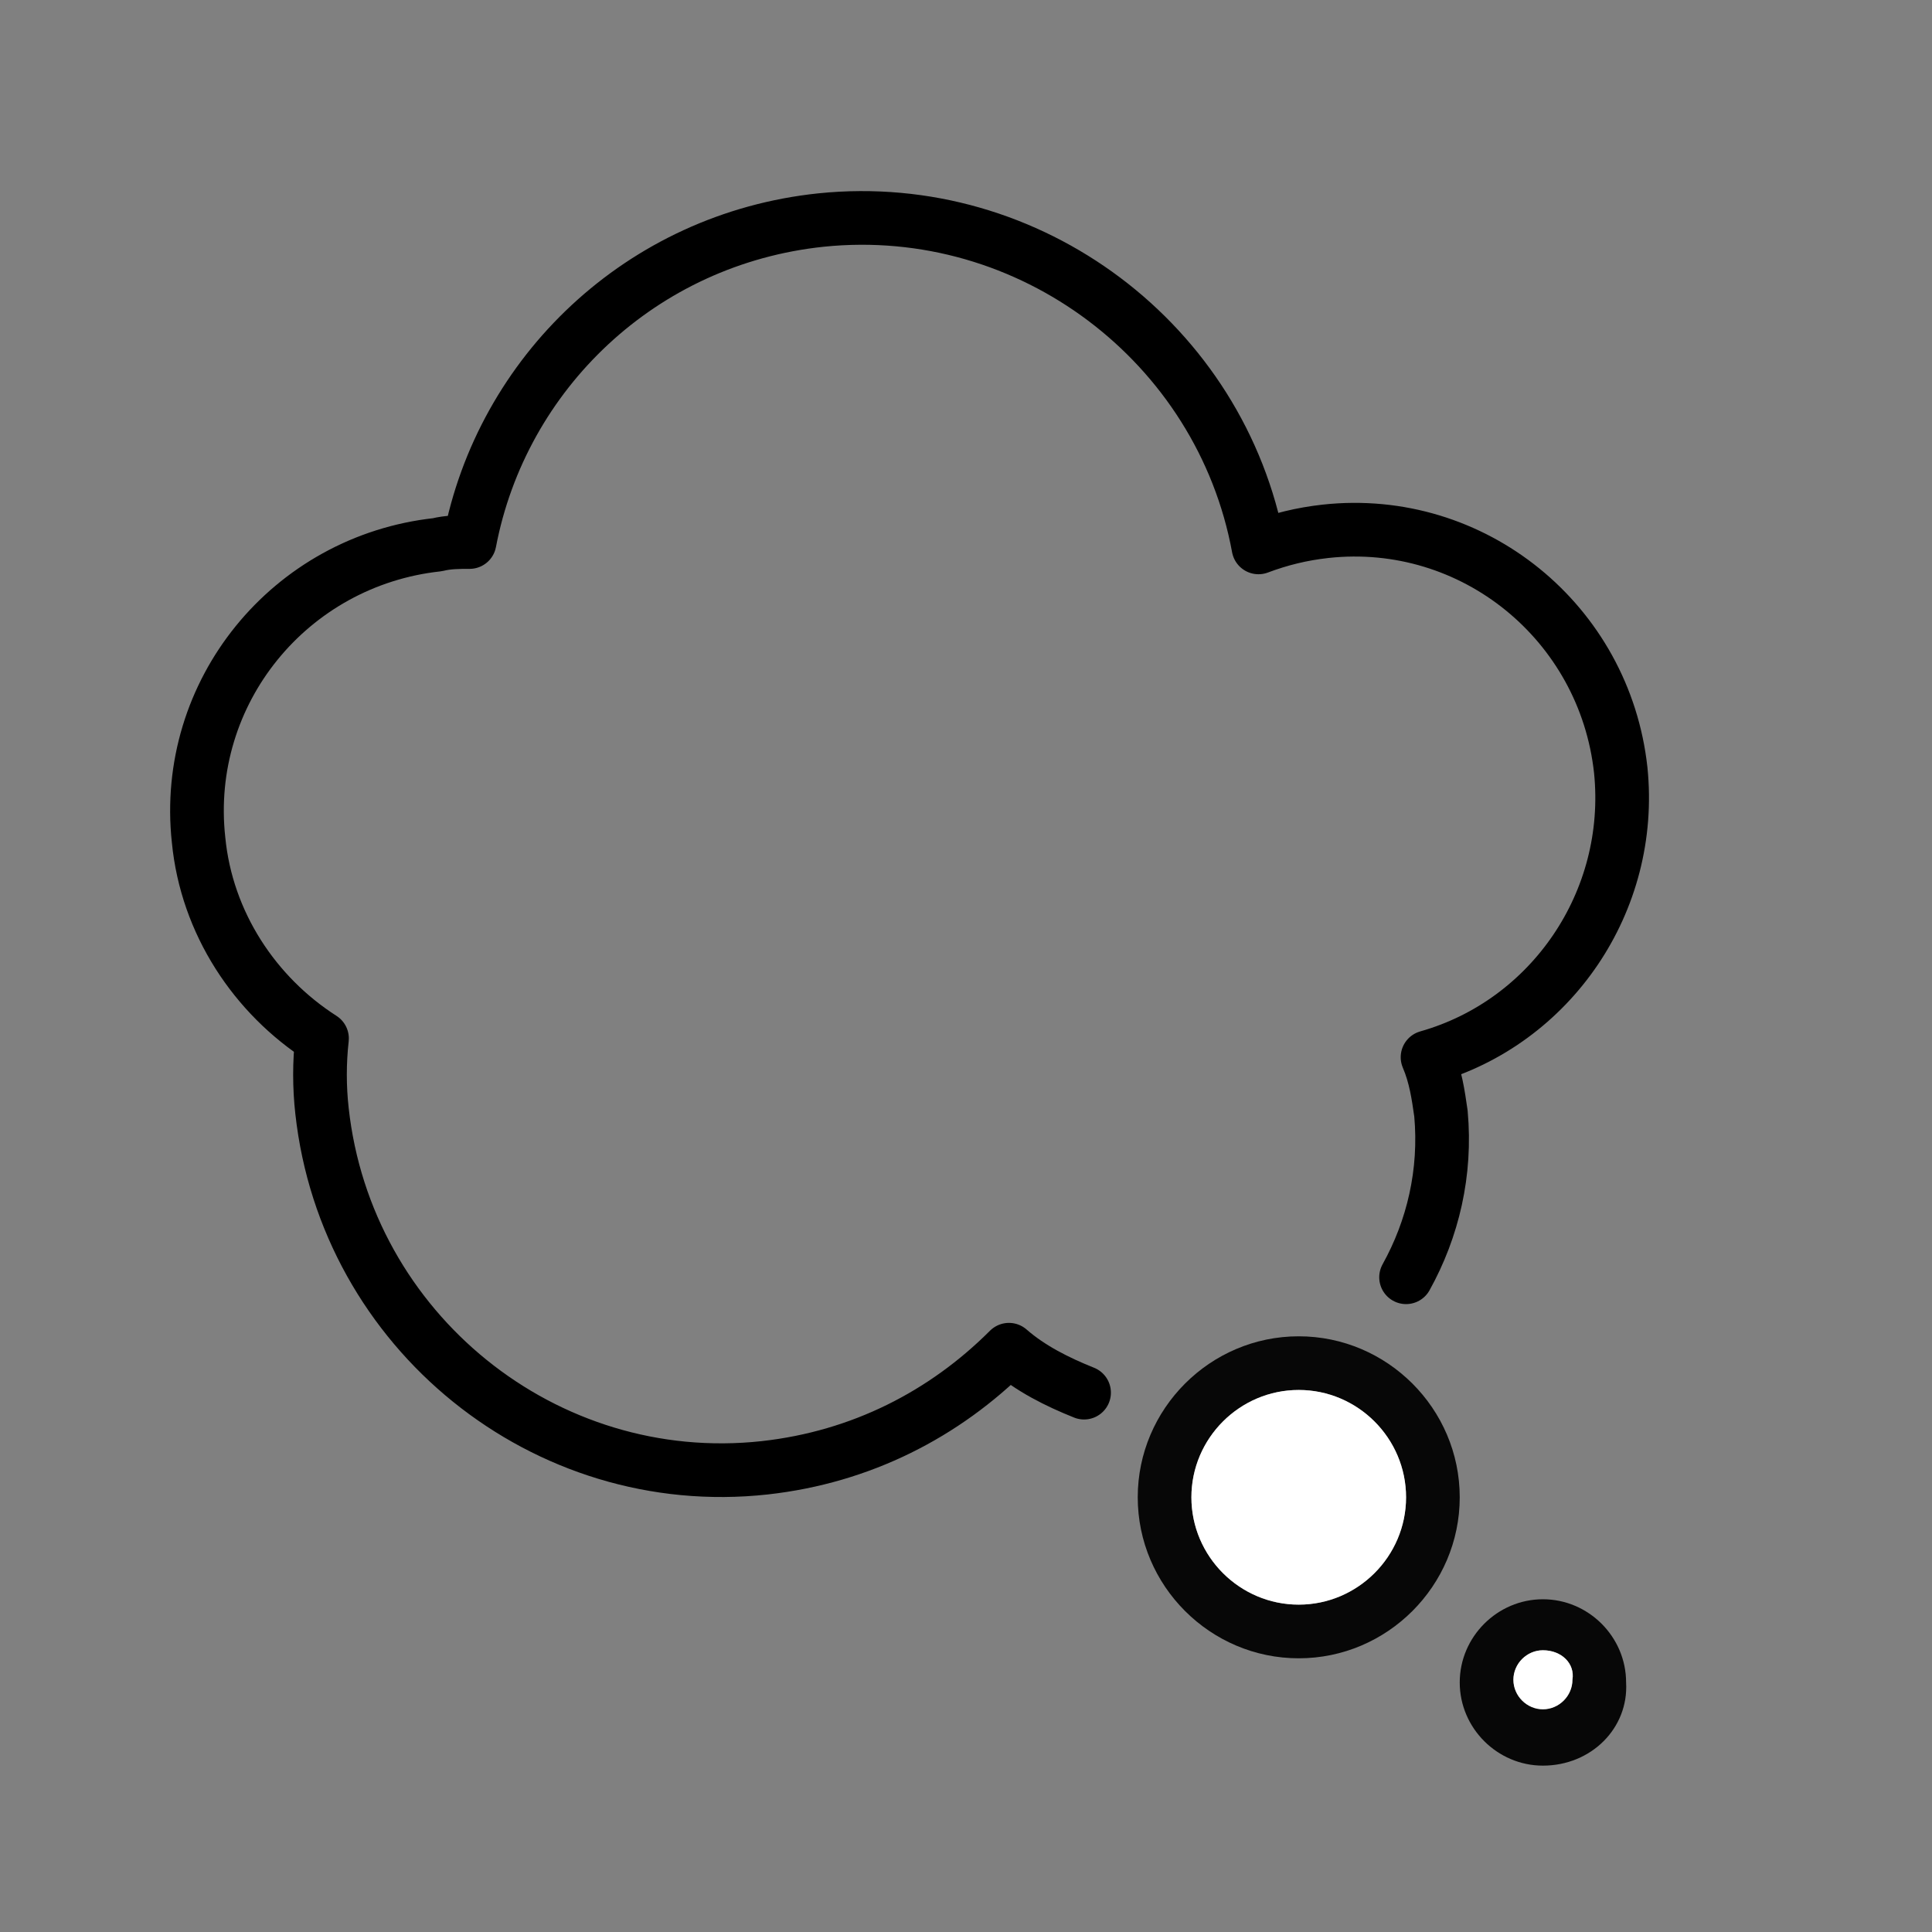 <?xml version="1.0" encoding="utf-8"?>
<!-- Generator: Adobe Illustrator 21.1.0, SVG Export Plug-In . SVG Version: 6.00 Build 0)  -->
<svg version="1.1" id="emoji" xmlns="http://www.w3.org/2000/svg" xmlns:xlink="http://www.w3.org/1999/xlink" x="0px" y="0px"
	 viewBox="0 0 72 72" enable-background="new 0 0 72 72" xml:space="preserve">
<rect x="0" y="0" width="72" height="72" fill="#808080" stroke="none"/>
<g id="_xD83D__xDCAD_">
	<path fill="#070707" d="M48.4,61.8c-3.3,0-6-2.7-6-6s2.7-6,6-6c3.3,0,6,2.7,6,6S51.7,61.8,48.4,61.8z M48.4,51.8c-2.2,0-4,1.8-4,4
		c0,2.2,1.8,4,4,4c2.2,0,4-1.8,4-4C52.4,53.6,50.6,51.8,48.4,51.8z"/>
	<path fill="#070707" d="M57.5,65.8c-1.7,0-3.1-1.4-3.1-3.1c0-1.7,1.4-3.1,3.1-3.1c1.7,0,3.1,1.4,3.1,3.1
		C60.7,64.4,59.3,65.8,57.5,65.8z M57.5,61.5c-0.6,0-1.1,0.5-1.1,1.1c0,0.6,0.5,1.1,1.1,1.1s1.1-0.5,1.1-1.1
		C58.7,62,58.2,61.5,57.5,61.5z"/>
	<path fill="#FFFFFF" d="M48.4,51.8c-2.2,0-4,1.8-4,4c0,2.2,1.8,4,4,4c2.2,0,4-1.8,4-4C52.4,53.6,50.6,51.8,48.4,51.8z"/>
	<path fill="#FFFFFF" d="M57.5,61.5c-0.6,0-1.1,0.5-1.1,1.1c0,0.6,0.5,1.1,1.1,1.1s1.1-0.5,1.1-1.1C58.7,62,58.2,61.5,57.5,61.5z"/>
	<path fill="none" stroke="#000000" stroke-width="2" stroke-linecap="round" stroke-linejoin="round" stroke-miterlimit="10" d="
		M40.8,52.1"/>
	<path fill="none" stroke="#000000" stroke-width="2" stroke-linecap="round" stroke-linejoin="round" stroke-miterlimit="10" d="
		M52.4,47.6c1-1.8,1.5-3.9,1.3-6.1c-0.1-0.7-0.2-1.4-0.5-2.1c4.6-1.3,7.7-5.8,7.2-10.7c-0.6-5.5-5.5-9.5-11-8.9
		c-0.9,0.1-1.7,0.3-2.5,0.6c-1.4-7.6-8.5-13-16.3-12.2c-6.7,0.7-11.9,5.7-13.1,12c-0.4,0-0.8,0-1.2,0.1c-5.5,0.6-9.5,5.5-8.9,11
		c0.3,3.1,2.1,5.8,4.6,7.4c-0.1,0.9-0.1,1.8,0,2.7c0.9,8.2,8.3,14.2,16.5,13.3c3.6-0.4,6.7-2,9.1-4.4c0.8,0.7,1.8,1.2,2.8,1.6"/>
</g>
</svg>
